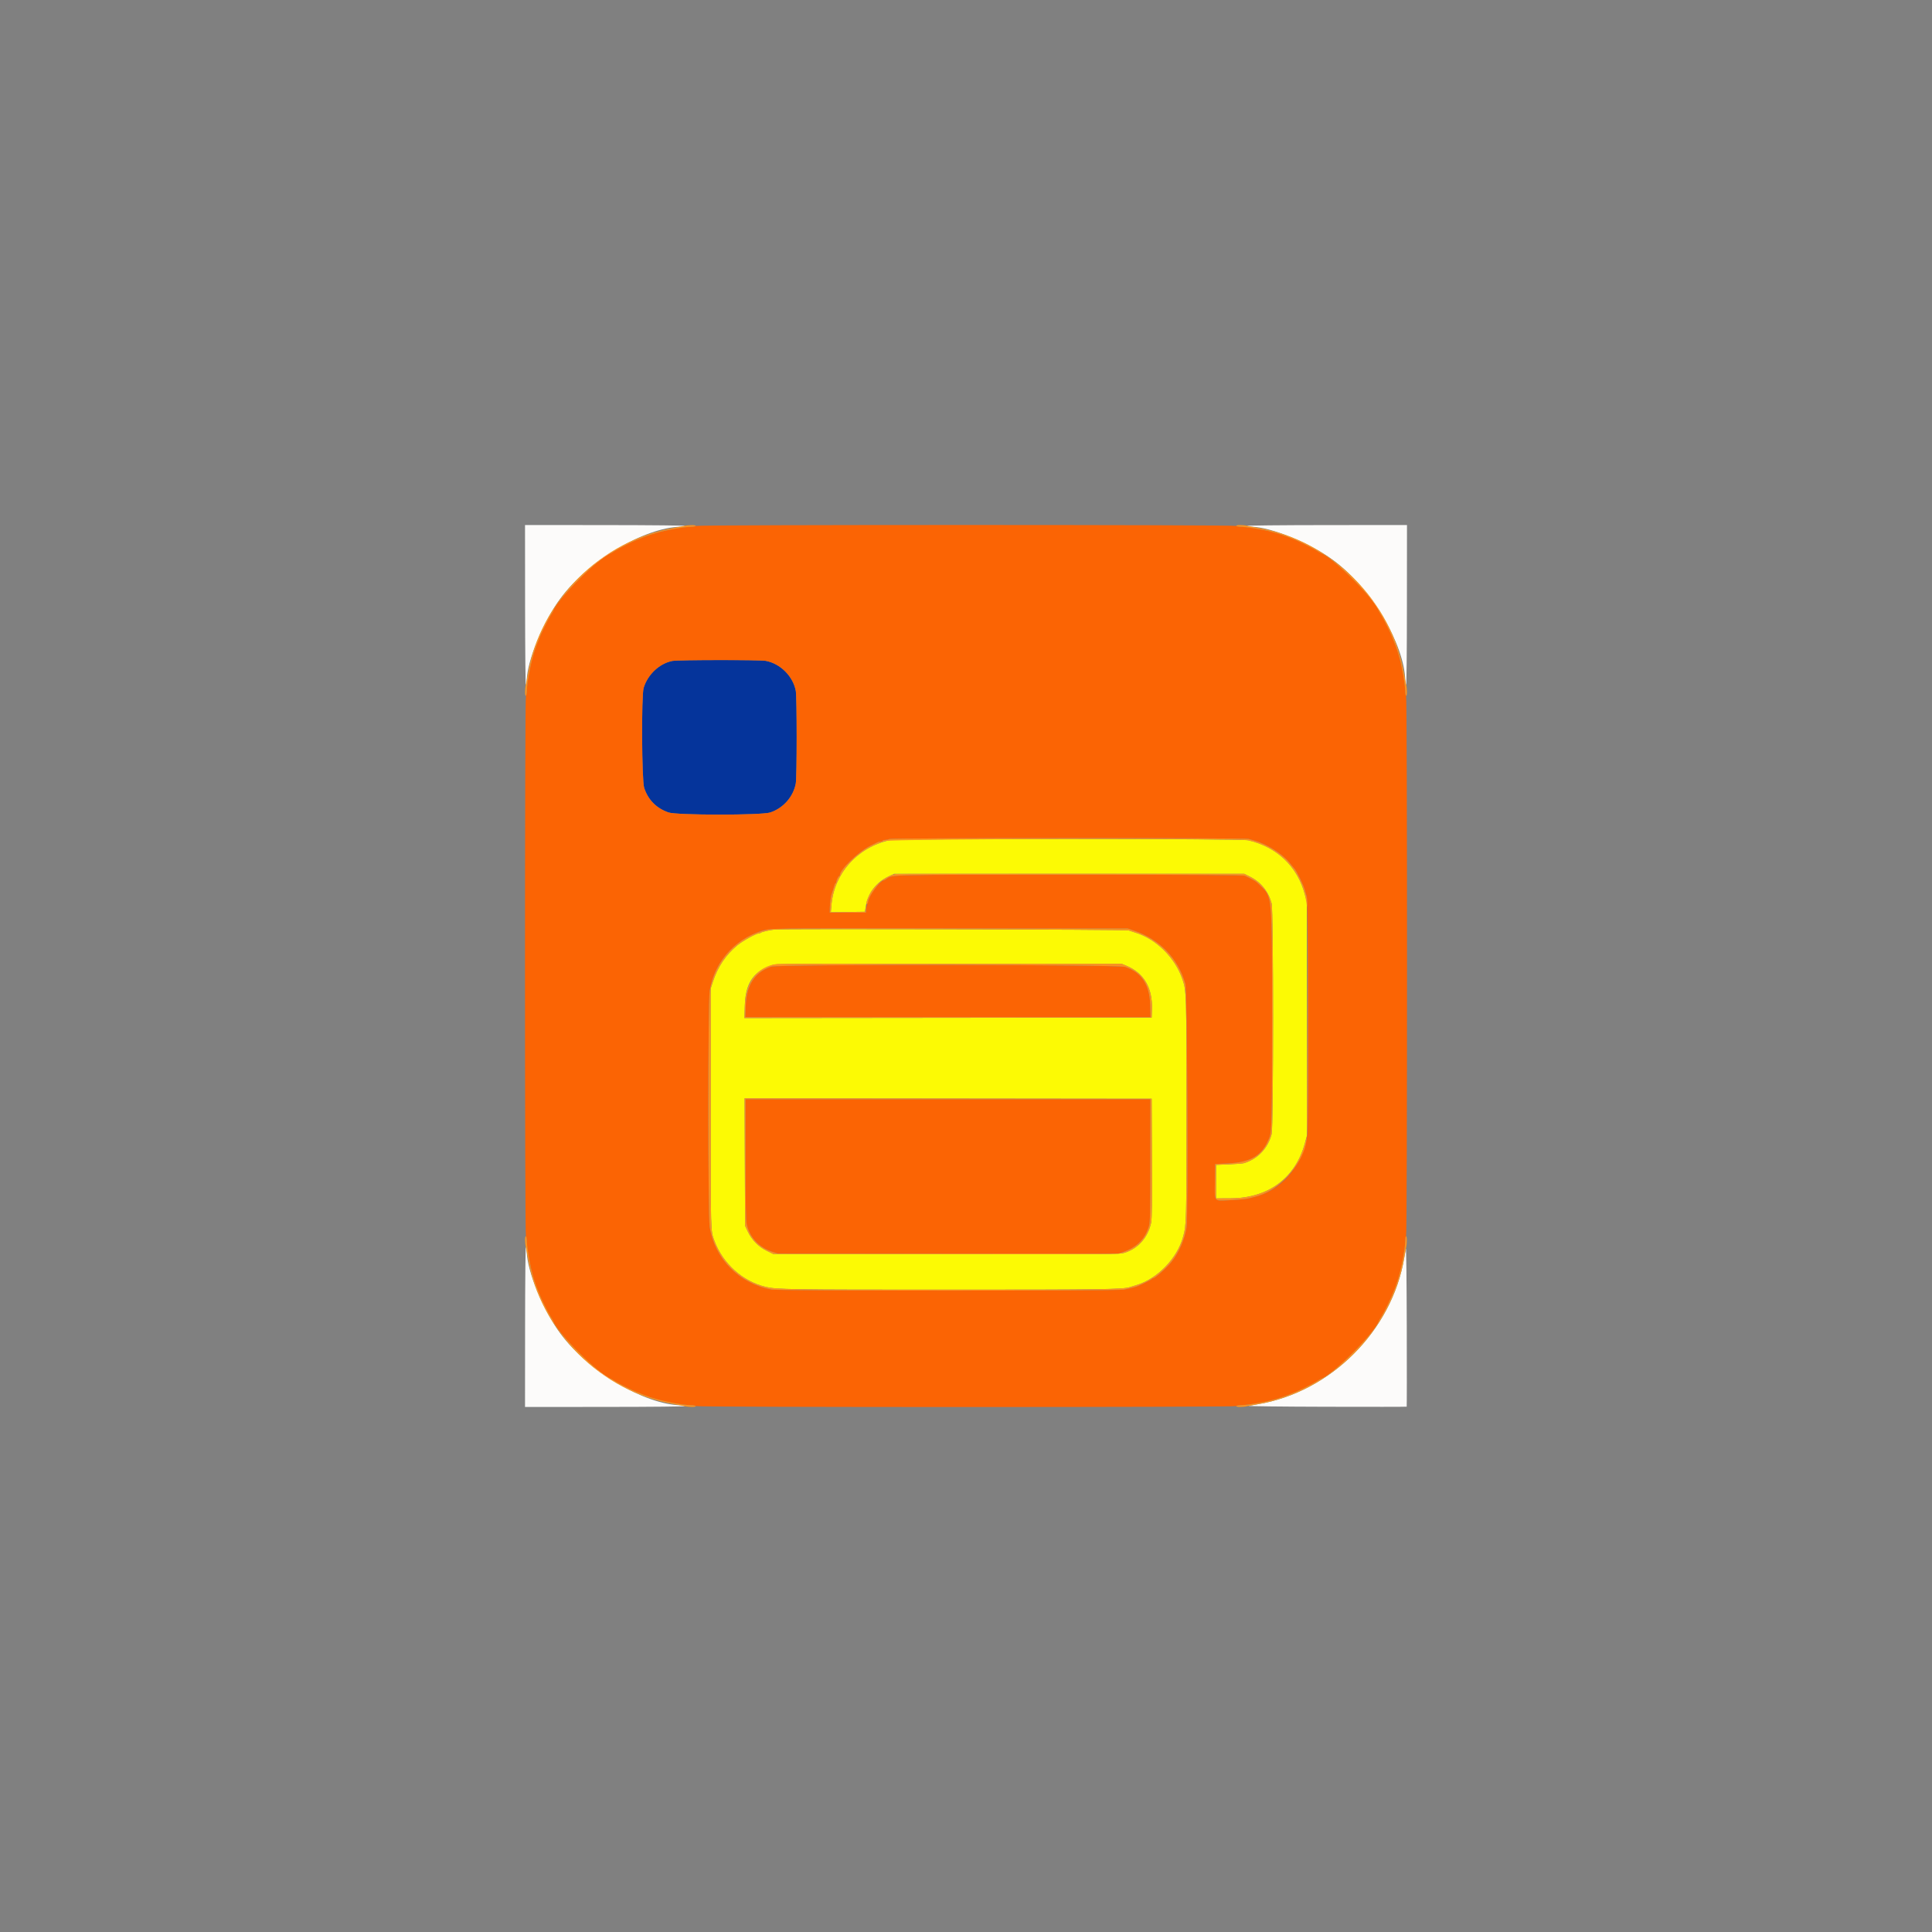 <svg width="92" height="92" viewBox="0 0 92 92" fill="none" xmlns="http://www.w3.org/2000/svg">
<rect x="0" y="0" width="92" height="92" fill="#808080" stroke="none"/>
<path fill-rule="evenodd" clip-rule="evenodd" d="M42.346 40.013C40.82 40.352 39.717 41.588 39.591 43.101L39.562 43.44L40.374 43.429L41.186 43.417L41.236 43.117C41.336 42.525 41.735 42.011 42.304 41.741L42.577 41.611H50.914H59.25L59.528 41.749C60.04 42.004 60.403 42.455 60.554 43.024C60.645 43.366 60.645 53.653 60.554 54.002C60.377 54.682 59.891 55.191 59.229 55.389C59.172 55.406 58.85 55.432 58.516 55.446L57.907 55.471V56.269V57.067L58.599 57.064C60.398 57.056 61.69 56.099 62.136 54.442L62.232 54.085V48.52V42.955L62.138 42.598C61.787 41.264 60.817 40.332 59.447 40.014C59.087 39.931 42.722 39.929 42.346 40.013ZM36.887 44.263C36.661 44.285 36.282 44.372 36.238 44.411C36.216 44.43 36.172 44.446 36.139 44.446C36.009 44.446 35.372 44.798 35.109 45.015C34.563 45.465 34.177 46.042 33.944 46.756L33.842 47.071V52.783C33.842 58.767 33.837 58.596 34.017 59.082C34.423 60.175 35.362 61.019 36.467 61.282C36.977 61.404 37.602 61.413 45.127 61.413C52.545 61.413 53.479 61.4 53.812 61.29C53.87 61.271 54.002 61.23 54.106 61.2C55.11 60.905 56.064 59.921 56.339 58.894C56.497 58.303 56.498 58.273 56.498 52.825C56.498 47.279 56.495 47.196 56.315 46.651C55.97 45.614 55.059 44.706 54.064 44.409C53.96 44.378 53.818 44.331 53.749 44.305C53.633 44.261 37.318 44.221 36.887 44.263ZM53.628 45.984C54.471 46.332 54.887 47.037 54.854 48.058L54.841 48.457L45.145 48.468L35.448 48.478L35.468 47.859C35.499 46.865 35.85 46.31 36.635 46.008C36.972 45.879 36.478 45.886 45.265 45.891L53.413 45.895L53.628 45.984ZM54.853 55.156C54.863 57.199 54.852 58.054 54.817 58.218C54.665 58.926 54.2 59.453 53.548 59.656C53.306 59.731 52.993 59.734 45.058 59.723L36.819 59.712L36.5 59.554C36.113 59.363 35.799 59.041 35.609 58.642L35.48 58.368L35.468 55.334L35.456 52.3L45.148 52.31L54.841 52.321L54.853 55.156Z" fill="#FCFA04"/>
<path fill-rule="evenodd" clip-rule="evenodd" d="M32.017 31.473C31.402 31.593 30.843 32.118 30.649 32.758C30.539 33.121 30.56 37.167 30.674 37.515C30.862 38.089 31.25 38.483 31.829 38.687C32.22 38.825 36.259 38.827 36.678 38.689C37.296 38.486 37.775 37.944 37.894 37.311C37.95 37.013 37.951 33.192 37.894 32.896C37.763 32.203 37.161 31.601 36.468 31.469C36.194 31.417 32.283 31.421 32.017 31.473Z" fill="#05349B"/>
<path fill-rule="evenodd" clip-rule="evenodd" d="M25.004 28.855C25.006 31.044 25.023 32.672 25.043 32.624C25.063 32.578 25.081 32.483 25.082 32.414C25.105 31.452 25.862 29.609 26.695 28.487C28.021 26.702 30.673 25.124 32.414 25.082C32.483 25.081 32.578 25.063 32.624 25.043C32.672 25.023 31.044 25.006 28.855 25.004L25.001 25.001L25.004 28.855ZM59.377 25.043C59.423 25.063 59.517 25.081 59.587 25.082C60.549 25.105 62.391 25.862 63.513 26.695C65.298 28.021 66.877 30.673 66.918 32.414C66.92 32.483 66.937 32.578 66.957 32.624C66.978 32.672 66.995 31.044 66.996 28.855L66.999 25.001L63.146 25.004C60.957 25.006 59.329 25.023 59.377 25.043ZM25.004 63.146L25.001 66.999L28.855 66.996C31.044 66.995 32.672 66.978 32.624 66.957C32.578 66.937 32.483 66.92 32.414 66.918C30.673 66.877 28.021 65.298 26.695 63.513C25.862 62.391 25.105 60.549 25.082 59.587C25.081 59.517 25.063 59.423 25.043 59.377C25.023 59.329 25.006 60.957 25.004 63.146ZM66.946 59.461C66.928 59.553 66.893 59.751 66.868 59.901C66.281 63.372 63.372 66.281 59.901 66.868C59.751 66.893 59.553 66.928 59.461 66.946C59.368 66.964 61.02 66.983 63.132 66.989C65.243 66.995 66.977 66.993 66.985 66.985C66.993 66.977 66.995 65.243 66.989 63.132C66.983 61.02 66.964 59.368 66.946 59.461Z" fill="#FCFBFA"/>
<path fill-rule="evenodd" clip-rule="evenodd" d="M33.128 25.044C33.114 25.067 33.023 25.086 32.926 25.086C32.43 25.087 31.238 25.341 30.713 25.558C30.656 25.581 30.566 25.617 30.514 25.637C30.462 25.657 30.377 25.69 30.325 25.711C30.105 25.797 29.462 26.119 29.306 26.221C29.214 26.282 29.11 26.342 29.075 26.355C28.521 26.554 26.554 28.521 26.355 29.075C26.342 29.11 26.282 29.214 26.221 29.306C26.119 29.462 25.797 30.105 25.711 30.325C25.69 30.377 25.657 30.462 25.637 30.514C25.617 30.566 25.581 30.656 25.556 30.713C25.531 30.771 25.488 30.894 25.461 30.986C25.433 31.079 25.395 31.202 25.377 31.259C25.252 31.654 25.086 32.602 25.086 32.926C25.086 33.023 25.067 33.114 25.044 33.128C24.985 33.164 24.985 58.837 25.044 58.873C25.067 58.887 25.086 58.978 25.086 59.075C25.087 59.563 25.334 60.731 25.552 61.277C25.573 61.329 25.609 61.419 25.632 61.477C25.655 61.534 25.69 61.624 25.711 61.676C25.797 61.896 26.119 62.539 26.221 62.695C26.282 62.787 26.342 62.891 26.355 62.926C26.554 63.48 28.521 65.447 29.075 65.647C29.11 65.659 29.214 65.719 29.306 65.78C29.462 65.882 30.105 66.204 30.325 66.29C30.465 66.345 30.617 66.406 30.724 66.451C30.776 66.472 30.894 66.513 30.986 66.54C31.079 66.568 31.202 66.606 31.259 66.624C31.654 66.749 32.602 66.915 32.926 66.915C33.023 66.915 33.114 66.934 33.128 66.957C33.164 67.016 58.837 67.016 58.873 66.957C58.887 66.934 58.978 66.915 59.075 66.915C59.298 66.915 60.004 66.809 60.362 66.722C60.812 66.614 61.13 66.513 61.466 66.375C61.53 66.349 61.624 66.311 61.676 66.29C61.896 66.204 62.539 65.882 62.695 65.78C62.787 65.719 62.891 65.659 62.926 65.647C63.48 65.447 65.447 63.48 65.647 62.926C65.659 62.891 65.719 62.787 65.78 62.695C65.841 62.602 65.972 62.356 66.072 62.149C66.244 61.79 66.291 61.686 66.375 61.466C66.395 61.414 66.429 61.329 66.451 61.277C66.472 61.225 66.513 61.107 66.54 61.015C66.568 60.922 66.606 60.8 66.624 60.742C66.749 60.347 66.915 59.4 66.915 59.075C66.915 58.978 66.934 58.887 66.957 58.873C67.016 58.837 67.016 33.164 66.957 33.128C66.934 33.114 66.915 33.023 66.915 32.926C66.914 32.43 66.66 31.238 66.444 30.713C66.42 30.656 66.384 30.566 66.364 30.514C66.344 30.462 66.311 30.377 66.29 30.325C66.204 30.105 65.882 29.462 65.78 29.306C65.719 29.214 65.659 29.11 65.647 29.075C65.447 28.521 63.48 26.554 62.926 26.355C62.891 26.342 62.787 26.282 62.695 26.221C62.54 26.12 61.916 25.806 61.666 25.705C61.608 25.681 61.513 25.643 61.456 25.62C61.398 25.597 61.313 25.563 61.267 25.545C61.221 25.526 61.107 25.488 61.015 25.461C60.922 25.433 60.8 25.395 60.742 25.377C60.347 25.252 59.4 25.086 59.075 25.086C58.978 25.086 58.887 25.067 58.873 25.044C58.837 24.985 33.164 24.985 33.128 25.044ZM36.468 31.47C37.161 31.601 37.763 32.203 37.895 32.896C37.951 33.193 37.951 37.013 37.894 37.312C37.775 37.944 37.297 38.486 36.678 38.689C36.259 38.827 32.221 38.825 31.829 38.687C31.251 38.483 30.863 38.089 30.674 37.515C30.56 37.168 30.539 33.122 30.65 32.758C30.844 32.118 31.402 31.594 32.017 31.473C32.284 31.421 36.195 31.418 36.468 31.47ZM59.458 39.949C59.529 39.97 59.662 40.009 59.755 40.036C60.341 40.205 61.061 40.66 61.392 41.069C61.484 41.183 61.594 41.313 61.636 41.359C61.741 41.475 62.057 42.117 62.122 42.347C62.151 42.451 62.197 42.592 62.224 42.662C62.286 42.824 62.319 53.389 62.258 53.959C62.112 55.334 61.146 56.573 59.939 56.937C59.615 57.035 59.521 57.058 59.293 57.093C59.154 57.114 58.792 57.143 58.488 57.157C57.792 57.188 57.838 57.256 57.853 56.218L57.865 55.429L58.453 55.402C59.585 55.351 60.123 55.019 60.449 54.169C60.562 53.872 60.574 53.362 60.574 48.495C60.574 42.52 60.594 42.746 60.007 42.16C59.819 41.973 59.707 41.903 59.276 41.701C59.202 41.667 56.945 41.654 50.939 41.654C42.135 41.654 42.515 41.645 42.214 41.851C42.153 41.892 42.09 41.927 42.075 41.927C41.945 41.927 41.467 42.52 41.381 42.788C41.351 42.88 41.311 42.993 41.292 43.04C41.273 43.086 41.252 43.199 41.245 43.292L41.234 43.46H40.373H39.512L39.515 43.25C39.52 42.996 39.569 42.651 39.617 42.536C39.636 42.489 39.676 42.362 39.707 42.252C39.737 42.142 39.776 42.053 39.794 42.053C39.812 42.053 39.827 42.028 39.827 41.998C39.827 41.921 39.926 41.718 39.963 41.717C39.981 41.717 39.995 41.697 39.995 41.672C39.995 41.412 40.868 40.566 41.423 40.289C41.573 40.214 41.729 40.136 41.769 40.115C41.809 40.095 41.879 40.079 41.924 40.079C41.969 40.079 42.017 40.06 42.032 40.037C42.046 40.014 42.109 39.995 42.171 39.994C42.233 39.994 42.312 39.975 42.347 39.953C42.429 39.9 59.278 39.896 59.458 39.949ZM54.033 44.33C55.24 44.75 56.096 45.643 56.441 46.84C56.538 47.178 56.592 57.888 56.499 58.453C56.403 59.041 56.144 59.635 55.787 60.087C55.573 60.358 55.006 60.867 54.918 60.868C54.891 60.868 54.863 60.882 54.855 60.899C54.842 60.929 54.355 61.175 54.169 61.246C54.056 61.289 53.798 61.355 53.525 61.41C53.2 61.476 37.093 61.474 36.743 61.408C35.191 61.115 34.048 59.961 33.796 58.432C33.709 57.904 33.709 47.704 33.796 47.176C34.012 45.871 34.878 44.837 36.152 44.366C36.608 44.198 36.455 44.2 45.266 44.208L53.707 44.216L54.033 44.33ZM36.719 46.031C35.938 46.3 35.548 46.898 35.511 47.88L35.49 48.436H45.139H54.788L54.772 47.859C54.745 46.888 54.369 46.314 53.585 46.044C53.244 45.927 37.057 45.914 36.719 46.031ZM35.501 55.169C35.501 57.024 35.517 58.082 35.547 58.246C35.662 58.877 36.126 59.396 36.76 59.604L37.027 59.692H45.154H53.282L53.532 59.603C54.148 59.384 54.539 58.982 54.712 58.393C54.77 58.194 54.778 57.787 54.778 55.253V52.342H45.14H35.501V55.169Z" fill="#FB6404"/>
<path fill-rule="evenodd" clip-rule="evenodd" d="M32.561 25.046C32.48 25.065 32.282 25.102 32.12 25.13C28.625 25.715 25.709 28.632 25.13 32.12C25.103 32.282 25.063 32.495 25.041 32.593C24.988 32.832 24.989 33.161 25.043 33.128C25.067 33.114 25.085 33.023 25.086 32.926C25.086 32.43 25.34 31.238 25.557 30.713C25.581 30.655 25.617 30.565 25.637 30.514C25.657 30.462 25.69 30.376 25.71 30.325C25.796 30.105 26.119 29.461 26.221 29.306C26.282 29.214 26.341 29.109 26.354 29.074C26.554 28.52 28.52 26.554 29.075 26.354C29.11 26.341 29.214 26.281 29.306 26.221C29.461 26.119 30.105 25.796 30.325 25.71C30.377 25.69 30.471 25.652 30.535 25.626C30.768 25.529 30.822 25.51 30.986 25.46C31.078 25.432 31.201 25.395 31.259 25.376C31.653 25.251 32.601 25.086 32.926 25.085C33.023 25.085 33.114 25.066 33.128 25.043C33.159 24.993 32.78 24.995 32.561 25.046ZM58.873 25.043C58.887 25.066 58.978 25.085 59.075 25.085C59.297 25.086 60.004 25.192 60.362 25.278C60.812 25.387 61.13 25.487 61.466 25.626C61.529 25.652 61.624 25.69 61.676 25.71C61.895 25.796 62.539 26.119 62.694 26.221C62.787 26.281 62.891 26.341 62.926 26.354C63.48 26.554 65.446 28.52 65.646 29.074C65.659 29.109 65.719 29.214 65.78 29.306C65.882 29.461 66.204 30.105 66.29 30.325C66.311 30.376 66.344 30.462 66.364 30.514C66.383 30.565 66.42 30.655 66.445 30.713C66.469 30.771 66.512 30.893 66.54 30.986C66.568 31.078 66.606 31.201 66.624 31.259C66.749 31.653 66.914 32.601 66.915 32.926C66.915 33.023 66.934 33.114 66.957 33.128C67.011 33.161 67.012 32.832 66.959 32.593C66.937 32.495 66.897 32.282 66.871 32.12C66.292 28.632 63.368 25.709 59.88 25.13C59.719 25.103 59.506 25.063 59.407 25.041C59.169 24.988 58.839 24.989 58.873 25.043ZM42.346 39.952C42.312 39.975 42.233 39.993 42.17 39.994C42.108 39.994 42.046 40.013 42.032 40.036C42.017 40.059 41.969 40.078 41.923 40.078C41.878 40.078 41.809 40.095 41.769 40.115C41.728 40.135 41.573 40.213 41.422 40.288C40.868 40.566 39.995 41.411 39.995 41.671C39.995 41.696 39.98 41.717 39.963 41.717C39.925 41.717 39.827 41.92 39.827 41.998C39.827 42.028 39.812 42.052 39.794 42.052C39.776 42.052 39.736 42.142 39.706 42.252C39.676 42.361 39.636 42.489 39.616 42.535C39.568 42.651 39.519 42.996 39.515 43.249L39.512 43.459H40.373H41.233L41.239 43.27L41.245 43.081L41.218 43.249L41.191 43.417L40.377 43.429L39.562 43.44L39.591 43.101C39.71 41.668 40.711 40.478 42.157 40.048C42.513 39.943 58.983 39.909 59.44 40.013C60.939 40.354 61.993 41.475 62.207 42.955L62.243 43.207L62.248 43C62.251 42.886 62.236 42.735 62.214 42.664C62.193 42.593 62.151 42.45 62.122 42.346C62.057 42.117 61.74 41.474 61.635 41.359C61.593 41.313 61.484 41.182 61.392 41.068C61.061 40.66 60.34 40.205 59.755 40.035C59.662 40.009 59.528 39.97 59.458 39.949C59.278 39.895 42.429 39.899 42.346 39.952ZM42.641 41.621C42.183 41.708 41.634 42.144 41.403 42.607C41.259 42.894 41.21 43.093 41.297 43.039C41.32 43.025 41.339 42.976 41.339 42.931C41.339 42.717 41.911 41.926 42.067 41.926C42.086 41.926 42.153 41.892 42.214 41.85C42.514 41.645 42.135 41.653 50.939 41.653C56.944 41.653 59.202 41.666 59.276 41.7C59.707 41.902 59.819 41.973 60.007 42.16C60.593 42.745 60.573 42.519 60.573 48.494C60.573 53.362 60.562 53.872 60.448 54.169C60.122 55.018 59.584 55.351 58.453 55.402L57.865 55.429L57.853 56.217C57.838 57.256 57.792 57.187 58.488 57.156C58.792 57.142 59.154 57.114 59.292 57.092C59.52 57.057 59.615 57.035 59.939 56.937C60.919 56.641 61.936 55.537 62.179 54.505C62.277 54.086 62.289 53.391 62.283 48.457L62.276 43.207L62.253 48.667L62.231 54.127L62.135 54.463C61.665 56.118 60.389 57.056 58.6 57.064L57.907 57.066V56.269V55.471L58.516 55.446C58.85 55.432 59.172 55.406 59.23 55.389C59.891 55.191 60.377 54.682 60.554 54.002C60.645 53.653 60.645 43.366 60.554 43.024C60.403 42.455 60.04 42.004 59.528 41.749L59.251 41.611L50.998 41.606C46.459 41.604 42.698 41.61 42.641 41.621ZM36.551 44.26C35.122 44.571 34.036 45.72 33.796 47.176C33.709 47.704 33.709 57.904 33.796 58.431C34.048 59.96 35.191 61.115 36.742 61.407C37.093 61.473 53.2 61.476 53.525 61.41C53.797 61.355 54.056 61.289 54.169 61.246C54.355 61.175 54.842 60.929 54.855 60.899C54.862 60.882 54.891 60.867 54.918 60.867C55.006 60.867 55.573 60.358 55.786 60.087C56.144 59.634 56.402 59.041 56.499 58.452C56.592 57.888 56.538 47.178 56.441 46.84C56.095 45.642 55.24 44.75 54.033 44.329L53.707 44.215L45.265 44.208C38.125 44.201 36.782 44.209 36.551 44.26ZM53.749 44.305C53.818 44.331 53.96 44.378 54.064 44.409C55.059 44.706 55.971 45.614 56.315 46.651C56.496 47.196 56.498 47.278 56.498 52.825C56.498 58.273 56.497 58.303 56.339 58.893C56.064 59.921 55.111 60.905 54.106 61.2C54.002 61.23 53.87 61.271 53.812 61.29C53.479 61.4 52.545 61.413 45.127 61.413C37.602 61.413 36.977 61.404 36.467 61.282C35.362 61.019 34.423 60.175 34.018 59.082C33.837 58.596 33.842 58.767 33.842 52.783V47.071L33.944 46.756C34.177 46.042 34.563 45.465 35.109 45.015C35.372 44.798 36.01 44.446 36.139 44.446C36.172 44.446 36.216 44.43 36.238 44.411C36.282 44.372 36.661 44.285 36.887 44.263C37.318 44.221 53.633 44.261 53.749 44.305ZM36.992 45.903C36.072 46.026 35.503 46.756 35.468 47.859L35.448 48.478L45.145 48.468L54.841 48.457L54.854 48.058C54.887 47.037 54.471 46.332 53.628 45.984L53.413 45.895L45.265 45.891C40.784 45.888 37.061 45.894 36.992 45.903ZM53.585 46.044C54.369 46.313 54.745 46.888 54.771 47.858L54.787 48.436H45.139H35.49L35.511 47.88C35.547 46.898 35.938 46.3 36.719 46.03C37.056 45.913 53.244 45.926 53.585 46.044ZM35.468 55.334L35.48 58.368L35.609 58.641C35.799 59.041 36.113 59.363 36.5 59.554L36.819 59.712L45.058 59.723C52.993 59.734 53.306 59.731 53.548 59.656C54.2 59.453 54.665 58.926 54.817 58.218C54.853 58.054 54.863 57.199 54.854 55.156L54.841 52.321L45.148 52.31L35.456 52.3L35.468 55.334ZM54.778 55.253C54.778 57.786 54.769 58.194 54.711 58.392C54.539 58.982 54.147 59.384 53.531 59.603L53.281 59.691H45.154H37.027L36.759 59.604C36.126 59.396 35.662 58.877 35.547 58.245C35.517 58.082 35.501 57.024 35.501 55.169V52.342H45.139H54.778V55.253ZM25.001 59.037C25.001 59.142 25.019 59.309 25.041 59.407C25.063 59.506 25.103 59.719 25.13 59.88C25.709 63.368 28.633 66.292 32.12 66.87C32.282 66.897 32.495 66.937 32.593 66.959C32.832 67.012 33.161 67.011 33.128 66.957C33.114 66.934 33.023 66.915 32.926 66.915C32.43 66.914 31.238 66.66 30.713 66.443C30.655 66.419 30.566 66.383 30.514 66.363C30.462 66.343 30.377 66.31 30.325 66.29C30.105 66.204 29.461 65.882 29.306 65.779C29.214 65.719 29.11 65.659 29.075 65.646C28.52 65.446 26.554 63.48 26.354 62.926C26.341 62.891 26.282 62.787 26.221 62.694C26.119 62.539 25.796 61.895 25.71 61.676C25.69 61.624 25.652 61.529 25.626 61.466C25.487 61.13 25.387 60.812 25.279 60.362C25.192 60.004 25.086 59.297 25.086 59.074C25.085 58.978 25.067 58.887 25.043 58.872C25.018 58.856 25.001 58.921 25.001 59.037ZM66.947 58.875C66.929 58.893 66.915 58.984 66.915 59.079C66.914 59.563 66.666 60.733 66.449 61.277C66.428 61.329 66.395 61.414 66.375 61.466C66.29 61.685 66.244 61.79 66.072 62.148C65.972 62.356 65.84 62.602 65.78 62.694C65.719 62.787 65.659 62.891 65.646 62.926C65.446 63.48 63.48 65.446 62.926 65.646C62.891 65.659 62.787 65.719 62.694 65.779C62.539 65.882 61.895 66.204 61.676 66.29C61.624 66.31 61.529 66.348 61.466 66.375C61.232 66.471 61.179 66.49 61.014 66.54C60.922 66.568 60.799 66.606 60.741 66.624C60.347 66.749 59.399 66.914 59.075 66.915C58.978 66.915 58.887 66.934 58.873 66.957C58.839 67.011 59.169 67.012 59.407 66.959C59.506 66.937 59.719 66.897 59.88 66.87C63.369 66.291 66.281 63.38 66.871 59.88C66.898 59.719 66.94 59.492 66.964 59.376C67.01 59.151 66.999 58.823 66.947 58.875Z" fill="#FC9320"/>
</svg>
